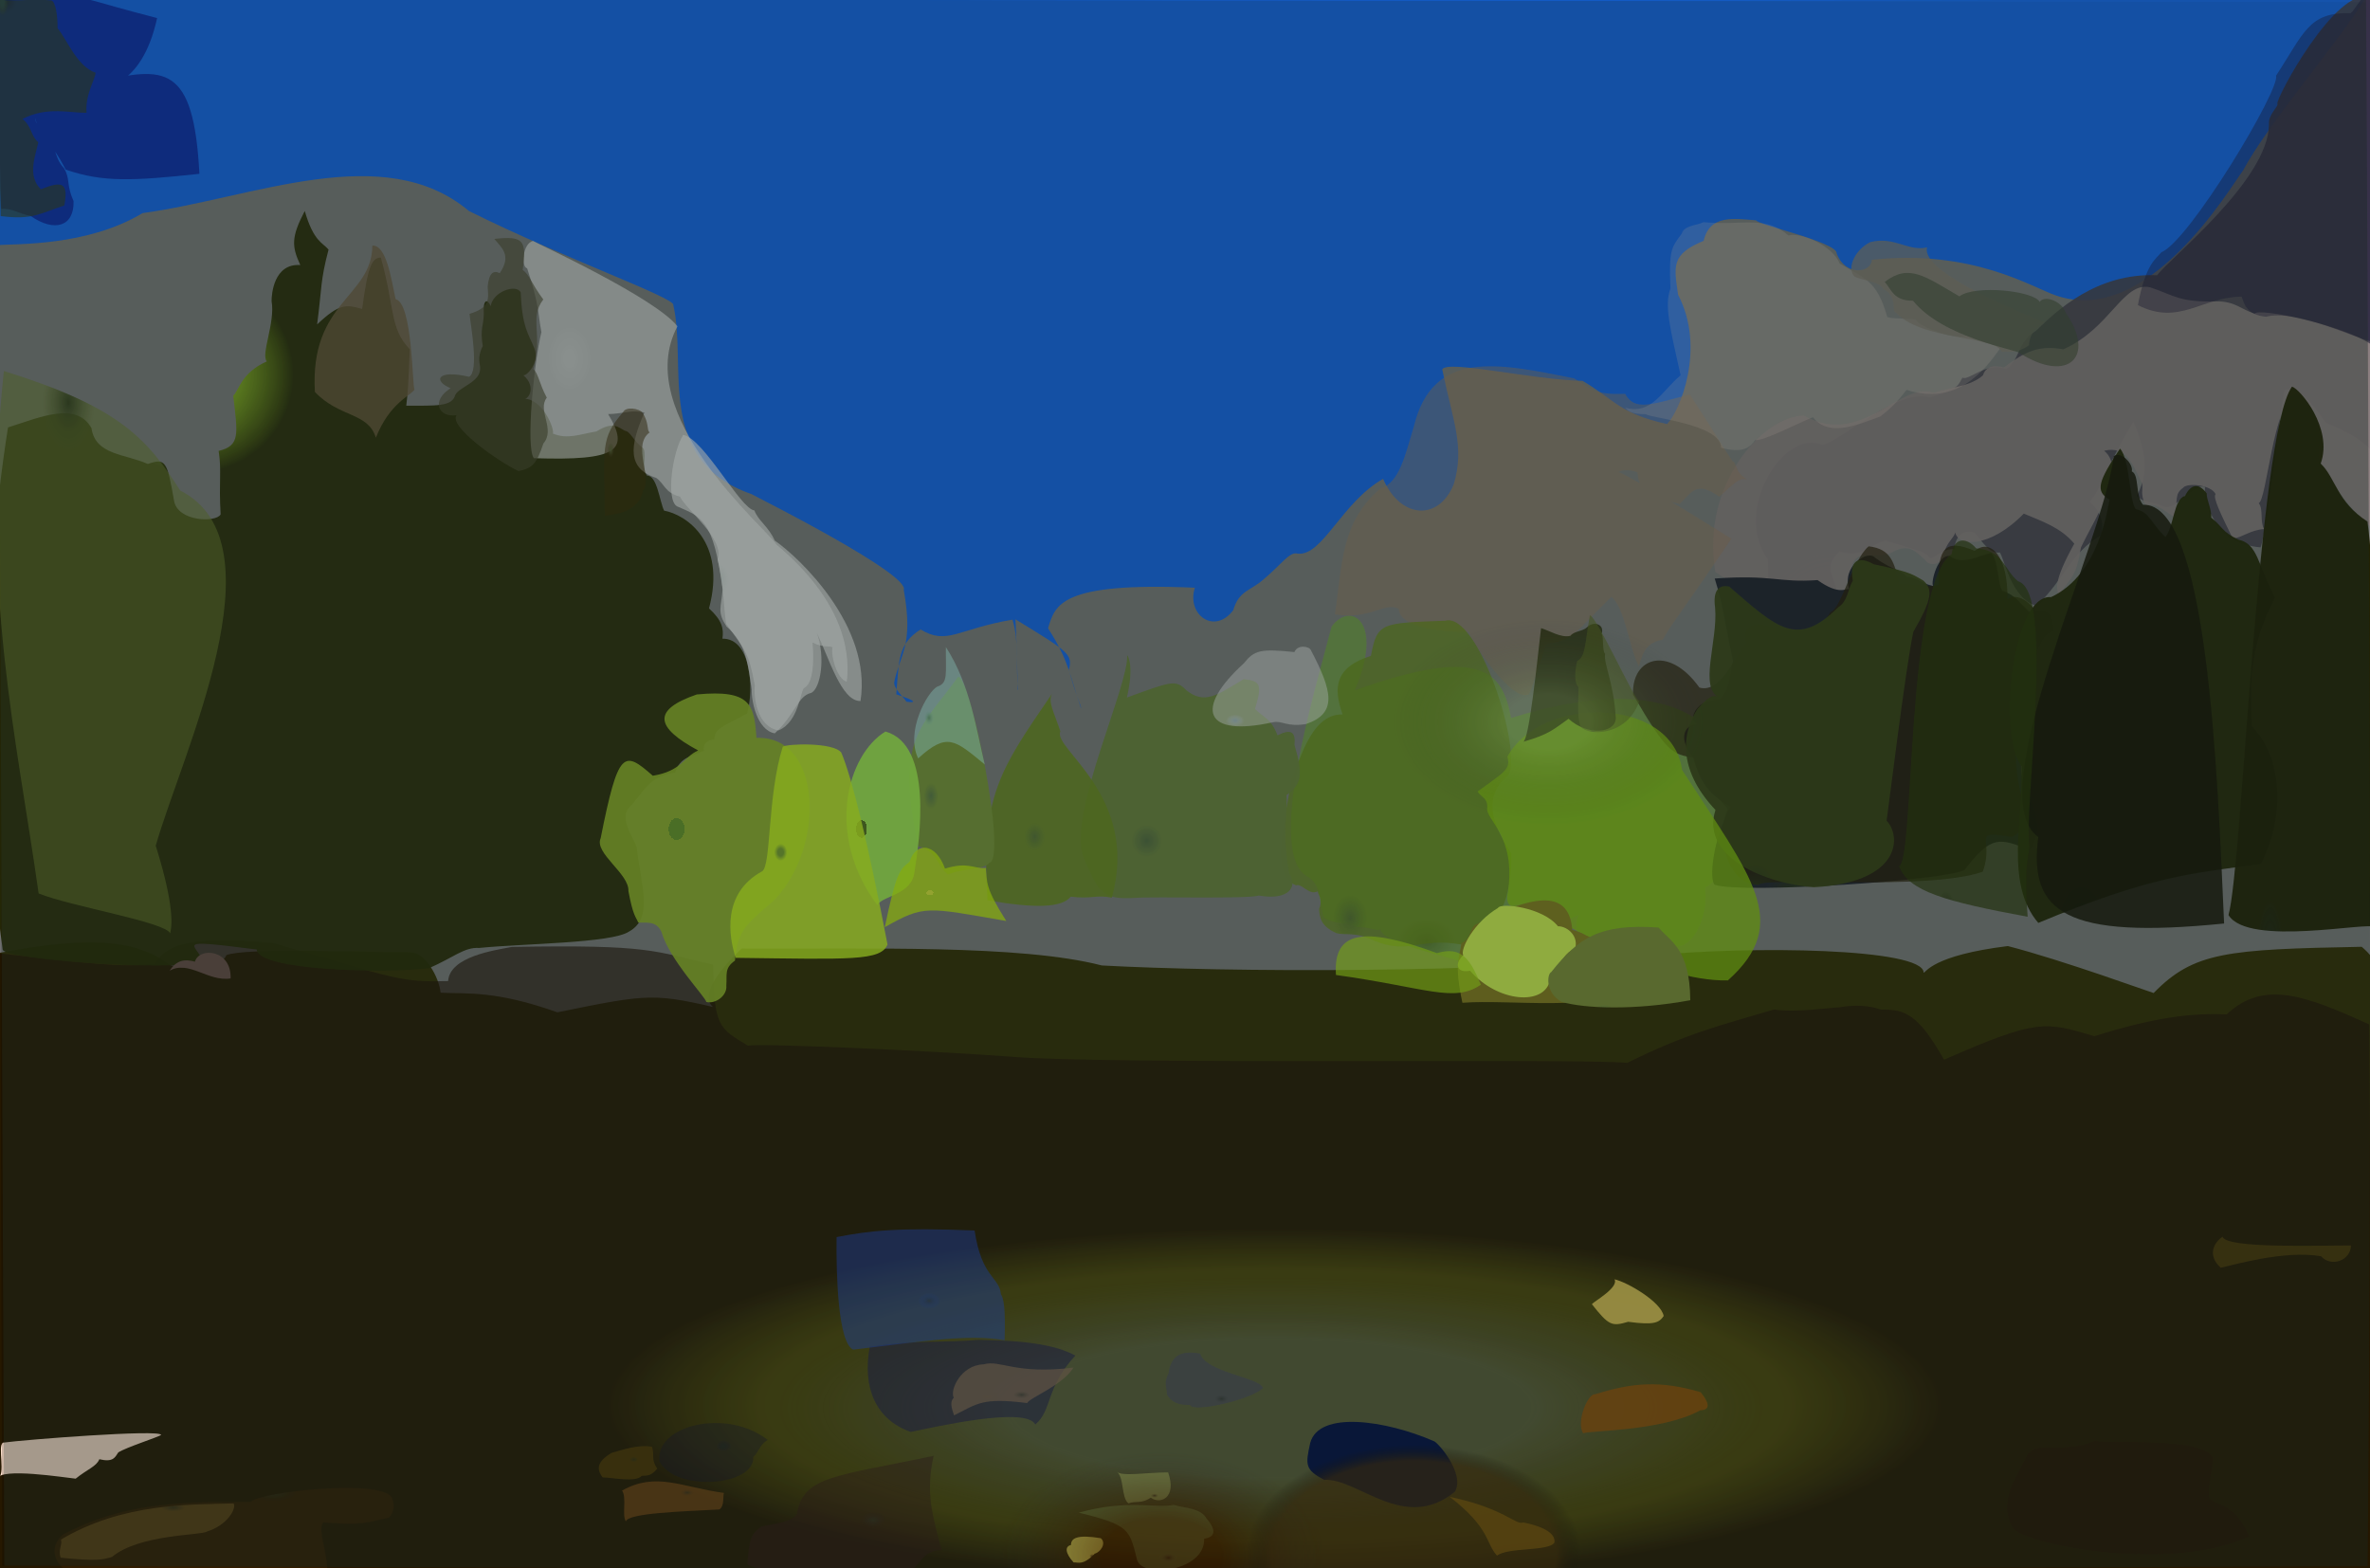<?xml version="1.0" ?>
<svg xmlns="http://www.w3.org/2000/svg" version="1.1" width="674" height="446">
  <rect width="100%" height="100%" fill="#808080" stroke="none"/>
  <defs>
    <radialGradient id="shape_0_fill" cx="0.534" cy="0.74" r="0.279">
      <stop offset="0.762" stop-color="rgb(164, 180, 0)" stop-opacity="0.853"/>
      <stop offset="1.0" stop-color="rgb(51, 46, 0)" stop-opacity="1.0"/>
    </radialGradient>
    <radialGradient id="shape_1_fill" cx="0.536" cy="0.744" r="0.206">
      <stop offset="0.526" stop-color="rgb(76, 76, 68)" stop-opacity="0.795"/>
      <stop offset="1.0" stop-color="rgb(30, 11, 0)" stop-opacity="0.625"/>
    </radialGradient>
    <radialGradient id="shape_2_fill" cx="0.098" cy="0.738" r="0.221">
      <stop offset="0.0" stop-color="rgb(35, 95, 183)" stop-opacity="0.958"/>
      <stop offset="0.989" stop-color="rgb(9, 104, 255)" stop-opacity="0.926"/>
    </radialGradient>
    <radialGradient id="shape_3_fill" cx="0.277" cy="0.216" r="0.129">
      <stop offset="0.396" stop-color="rgb(139, 195, 6)" stop-opacity="0.799"/>
      <stop offset="1.0" stop-color="rgb(38, 41, 0)" stop-opacity="0.947"/>
    </radialGradient>
    <radialGradient id="shape_4_fill" cx="0.154" cy="0.998" r="0.103">
      <stop offset="0.0" stop-color="rgb(81, 79, 86)" stop-opacity="1.0"/>
      <stop offset="1.0" stop-color="rgb(71, 66, 81)" stop-opacity="0.899"/>
    </radialGradient>
    <radialGradient id="shape_5_fill" cx="0.148" cy="0.24" r="0.118">
      <stop offset="0.0" stop-color="rgb(255, 255, 255)" stop-opacity="0.647"/>
      <stop offset="0.563" stop-color="rgb(255, 255, 255)" stop-opacity="0.574"/>
    </radialGradient>
    <radialGradient id="shape_6_fill" cx="0.184" cy="0.998" r="0.075">
      <stop offset="0.0" stop-color="rgb(93, 90, 94)" stop-opacity="1.0"/>
      <stop offset="1.0" stop-color="rgb(145, 131, 133)" stop-opacity="0.928"/>
    </radialGradient>
    <radialGradient id="shape_7_fill" cx="0.289" cy="0.058" r="0.087">
      <stop offset="0.0" stop-color="rgb(55, 66, 29)" stop-opacity="1.0"/>
      <stop offset="1.0" stop-color="rgb(113, 130, 46)" stop-opacity="0.542"/>
    </radialGradient>
    <radialGradient id="shape_8_fill" cx="0.338" cy="0.944" r="0.068">
      <stop offset="0.0" stop-color="rgb(91, 124, 45)" stop-opacity="1.0"/>
      <stop offset="1.0" stop-color="rgb(118, 177, 59)" stop-opacity="0.701"/>
    </radialGradient>
    <radialGradient id="shape_9_fill" cx="0.307" cy="0.998" r="0.073">
      <stop offset="0.0" stop-color="rgb(38, 48, 20)" stop-opacity="1.0"/>
      <stop offset="1.0" stop-color="rgb(32, 33, 47)" stop-opacity="1.0"/>
    </radialGradient>
    <radialGradient id="shape_10_fill" cx="0.306" cy="0.998" r="0.068">
      <stop offset="0.0" stop-color="rgb(39, 49, 21)" stop-opacity="1.0"/>
      <stop offset="1.0" stop-color="rgb(39, 25, 0)" stop-opacity="0.69"/>
    </radialGradient>
    <radialGradient id="shape_11_fill" cx="0.218" cy="0.969" r="0.068">
      <stop offset="0.0" stop-color="rgb(138, 135, 129)" stop-opacity="1.0"/>
      <stop offset="1.0" stop-color="rgb(159, 127, 96)" stop-opacity="0.474"/>
    </radialGradient>
    <radialGradient id="shape_12_fill" cx="0.291" cy="0.998" r="0.075">
      <stop offset="0.0" stop-color="rgb(22, 25, 13)" stop-opacity="1.0"/>
      <stop offset="1.0" stop-color="rgb(36, 39, 5)" stop-opacity="0.996"/>
    </radialGradient>
    <radialGradient id="shape_13_fill" cx="0.328" cy="0.892" r="0.069">
      <stop offset="0.0" stop-color="rgb(89, 117, 50)" stop-opacity="1.0"/>
      <stop offset="1.0" stop-color="rgb(106, 143, 16)" stop-opacity="0.694"/>
    </radialGradient>
    <radialGradient id="shape_14_fill" cx="0.142" cy="0.998" r="0.066">
      <stop offset="0.0" stop-color="rgb(155, 150, 153)" stop-opacity="1.0"/>
      <stop offset="1.0" stop-color="rgb(255, 227, 214)" stop-opacity="0.198"/>
    </radialGradient>
    <radialGradient id="shape_15_fill" cx="0.31" cy="0.998" r="0.067">
      <stop offset="0.0" stop-color="rgb(43, 55, 23)" stop-opacity="1.0"/>
      <stop offset="1.0" stop-color="rgb(57, 68, 18)" stop-opacity="0.937"/>
    </radialGradient>
    <radialGradient id="shape_16_fill" cx="0.273" cy="0.998" r="0.081">
      <stop offset="0.0" stop-color="rgb(31, 35, 19)" stop-opacity="1.0"/>
      <stop offset="1.0" stop-color="rgb(31, 31, 0)" stop-opacity="0.97"/>
    </radialGradient>
    <radialGradient id="shape_17_fill" cx="0.289" cy="0.998" r="0.075">
      <stop offset="0.0" stop-color="rgb(22, 23, 13)" stop-opacity="1.0"/>
      <stop offset="1.0" stop-color="rgb(19, 16, 0)" stop-opacity="0.852"/>
    </radialGradient>
    <radialGradient id="shape_18_fill" cx="0.329" cy="0.756" r="0.066">
      <stop offset="0.0" stop-color="rgb(83, 108, 65)" stop-opacity="1.0"/>
      <stop offset="1.0" stop-color="rgb(110, 135, 60)" stop-opacity="0.977"/>
    </radialGradient>
    <radialGradient id="shape_19_fill" cx="0.352" cy="0.998" r="0.066">
      <stop offset="0.0" stop-color="rgb(95, 135, 39)" stop-opacity="1.0"/>
      <stop offset="1.0" stop-color="rgb(142, 205, 6)" stop-opacity="0.757"/>
    </radialGradient>
    <radialGradient id="shape_20_fill" cx="0.083" cy="0.998" r="0.068">
      <stop offset="0.0" stop-color="rgb(49, 52, 66)" stop-opacity="1.0"/>
      <stop offset="1.0" stop-color="rgb(21, 12, 52)" stop-opacity="0.387"/>
    </radialGradient>
    <radialGradient id="shape_21_fill" cx="0.298" cy="0.998" r="0.068">
      <stop offset="0.0" stop-color="rgb(33, 40, 17)" stop-opacity="1.0"/>
      <stop offset="1.0" stop-color="rgb(40, 55, 0)" stop-opacity="0.672"/>
    </radialGradient>
    <radialGradient id="shape_22_fill" cx="0.356" cy="0.444" r="0.066">
      <stop offset="0.523" stop-color="rgb(104, 156, 32)" stop-opacity="0.918"/>
      <stop offset="0.39" stop-color="rgb(151, 187, 38)" stop-opacity="0.913"/>
    </radialGradient>
    <radialGradient id="shape_23_fill" cx="0.645" cy="0.141" r="0.066">
      <stop offset="0.0" stop-color="rgb(46, 38, 13)" stop-opacity="1.0"/>
      <stop offset="1.0" stop-color="rgb(51, 30, 0)" stop-opacity="0.876"/>
    </radialGradient>
    <radialGradient id="shape_24_fill" cx="0.249" cy="0.484" r="0.066">
      <stop offset="0.0" stop-color="rgb(201, 209, 206)" stop-opacity="1.0"/>
      <stop offset="0.977" stop-color="rgb(255, 255, 255)" stop-opacity="0.6"/>
    </radialGradient>
    <radialGradient id="shape_25_fill" cx="0.632" cy="0.998" r="0.066">
      <stop offset="0.0" stop-color="rgb(35, 28, 8)" stop-opacity="1.0"/>
      <stop offset="1.0" stop-color="rgb(38, 15, 0)" stop-opacity="0.571"/>
    </radialGradient>
    <radialGradient id="shape_26_fill" cx="0.154" cy="0.321" r="0.066">
      <stop offset="0.12" stop-color="rgb(198, 211, 155)" stop-opacity="1.0"/>
      <stop offset="0.583" stop-color="rgb(115, 114, 253)" stop-opacity="0.0"/>
    </radialGradient>
    <radialGradient id="shape_27_fill" cx="0.154" cy="0.321" r="0.066">
      <stop offset="0.0" stop-color="rgb(192, 205, 0)" stop-opacity="1.0"/>
      <stop offset="0.494" stop-color="rgb(78, 73, 48)" stop-opacity="0.614"/>
    </radialGradient>
    <radialGradient id="shape_28_fill" cx="0.037" cy="0.017" r="0.069">
      <stop offset="0.142" stop-color="rgb(4, 27, 126)" stop-opacity="0.987"/>
      <stop offset="0.762" stop-color="rgb(5, 27, 159)" stop-opacity="0.753"/>
    </radialGradient>
    <radialGradient id="shape_29_fill" cx="0.34" cy="0.666" r="0.066">
      <stop offset="0.0" stop-color="rgb(90, 117, 55)" stop-opacity="1.0"/>
      <stop offset="1.0" stop-color="rgb(111, 143, 29)" stop-opacity="0.884"/>
    </radialGradient>
    <radialGradient id="shape_30_fill" cx="0.04" cy="0.017" r="0.069">
      <stop offset="0.279" stop-color="rgb(47, 73, 70)" stop-opacity="1.0"/>
      <stop offset="0.908" stop-color="rgb(56, 64, 17)" stop-opacity="0.581"/>
    </radialGradient>
    <radialGradient id="shape_31_fill" cx="0.123" cy="0.998" r="0.066">
      <stop offset="0.0" stop-color="rgb(95, 103, 98)" stop-opacity="1.0"/>
      <stop offset="1.0" stop-color="rgb(137, 128, 116)" stop-opacity="0.742"/>
    </radialGradient>
    <radialGradient id="shape_32_fill" cx="0.404" cy="0.984" r="0.066">
      <stop offset="0.0" stop-color="rgb(126, 155, 63)" stop-opacity="1.0"/>
      <stop offset="1.0" stop-color="rgb(141, 130, 29)" stop-opacity="0.975"/>
    </radialGradient>
    <radialGradient id="shape_33_fill" cx="0.325" cy="0.605" r="0.066">
      <stop offset="0.0" stop-color="rgb(93, 124, 71)" stop-opacity="1.0"/>
      <stop offset="1.0" stop-color="rgb(126, 155, 56)" stop-opacity="0.999"/>
    </radialGradient>
    <radialGradient id="shape_34_fill" cx="0.647" cy="0.531" r="0.066">
      <stop offset="0.0" stop-color="rgb(54, 47, 24)" stop-opacity="1.0"/>
      <stop offset="1.0" stop-color="rgb(53, 18, 20)" stop-opacity="0.43"/>
    </radialGradient>
    <radialGradient id="shape_35_fill" cx="0.147" cy="0.239" r="0.069">
      <stop offset="0.053" stop-color="rgb(194, 255, 78)" stop-opacity="0.166"/>
      <stop offset="0.572" stop-color="rgb(114, 94, 64)" stop-opacity="0.768"/>
    </radialGradient>
    <radialGradient id="shape_36_fill" cx="0.288" cy="0.998" r="0.066">
      <stop offset="0.0" stop-color="rgb(80, 96, 53)" stop-opacity="1.0"/>
      <stop offset="1.0" stop-color="rgb(38, 40, 0)" stop-opacity="0.791"/>
    </radialGradient>
    <radialGradient id="shape_37_fill" cx="0.129" cy="0.998" r="0.066">
      <stop offset="0.0" stop-color="rgb(87, 97, 81)" stop-opacity="1.0"/>
      <stop offset="1.0" stop-color="rgb(67, 77, 54)" stop-opacity="0.589"/>
    </radialGradient>
    <radialGradient id="shape_38_fill" cx="0.339" cy="0.561" r="0.067">
      <stop offset="0.75" stop-color="rgb(83, 114, 20)" stop-opacity="0.906"/>
      <stop offset="0.602" stop-color="rgb(172, 255, 79)" stop-opacity="0.883"/>
    </radialGradient>
    <radialGradient id="shape_39_fill" cx="0.401" cy="0.964" r="0.066">
      <stop offset="0.0" stop-color="rgb(138, 168, 60)" stop-opacity="1.0"/>
      <stop offset="1.0" stop-color="rgb(218, 255, 82)" stop-opacity="1.0"/>
    </radialGradient>
    <radialGradient id="shape_40_fill" cx="0.613" cy="0.879" r="0.07">
      <stop offset="0.346" stop-color="rgb(158, 145, 141)" stop-opacity="0.488"/>
      <stop offset="0.507" stop-color="rgb(0, 13, 70)" stop-opacity="1.0"/>
    </radialGradient>
    <radialGradient id="shape_41_fill" cx="0.645" cy="0.087" r="0.066">
      <stop offset="0.0" stop-color="rgb(58, 48, 21)" stop-opacity="1.0"/>
      <stop offset="1.0" stop-color="rgb(90, 63, 18)" stop-opacity="0.999"/>
    </radialGradient>
    <radialGradient id="shape_42_fill" cx="0.585" cy="0.619" r="0.066">
      <stop offset="0.0" stop-color="rgb(62, 59, 56)" stop-opacity="1.0"/>
      <stop offset="1.0" stop-color="rgb(34, 29, 79)" stop-opacity="0.593"/>
    </radialGradient>
    <radialGradient id="shape_43_fill" cx="0.355" cy="0.503" r="0.069">
      <stop offset="0.249" stop-color="rgb(121, 163, 48)" stop-opacity="0.907"/>
      <stop offset="0.572" stop-color="rgb(205, 255, 27)" stop-opacity="0.836"/>
    </radialGradient>
    <radialGradient id="shape_44_fill" cx="0.593" cy="0.998" r="0.066">
      <stop offset="0.0" stop-color="rgb(89, 61, 18)" stop-opacity="1.0"/>
      <stop offset="1.0" stop-color="rgb(163, 83, 0)" stop-opacity="0.755"/>
    </radialGradient>
    <radialGradient id="shape_45_fill" cx="0.613" cy="0.04" r="0.066">
      <stop offset="0.0" stop-color="rgb(157, 136, 123)" stop-opacity="1.0"/>
      <stop offset="1.0" stop-color="rgb(255, 225, 205)" stop-opacity="1.0"/>
    </radialGradient>
    <radialGradient id="shape_46_fill" cx="0.286" cy="0.998" r="0.066">
      <stop offset="0.0" stop-color="rgb(82, 99, 55)" stop-opacity="1.0"/>
      <stop offset="1.0" stop-color="rgb(93, 109, 26)" stop-opacity="0.567"/>
    </radialGradient>
    <radialGradient id="shape_47_fill" cx="0.286" cy="0.818" r="0.066">
      <stop offset="0.0" stop-color="rgb(166, 189, 197)" stop-opacity="1.0"/>
      <stop offset="1.0" stop-color="rgb(255, 255, 255)" stop-opacity="0.455"/>
    </radialGradient>
    <radialGradient id="shape_48_fill" cx="0.408" cy="0.998" r="0.066">
      <stop offset="0.0" stop-color="rgb(107, 135, 68)" stop-opacity="1.0"/>
      <stop offset="1.0" stop-color="rgb(130, 147, 55)" stop-opacity="1.0"/>
    </radialGradient>
    <radialGradient id="shape_49_fill" cx="0.193" cy="0.399" r="0.066">
      <stop offset="0.0" stop-color="rgb(92, 100, 54)" stop-opacity="1.0"/>
      <stop offset="1.0" stop-color="rgb(62, 40, 2)" stop-opacity="0.524"/>
    </radialGradient>
    <radialGradient id="shape_50_fill" cx="0.644" cy="0.738" r="0.066">
      <stop offset="0.0" stop-color="rgb(65, 56, 25)" stop-opacity="1.0"/>
      <stop offset="1.0" stop-color="rgb(152, 194, 101)" stop-opacity="0.449"/>
    </radialGradient>
    <radialGradient id="shape_51_fill" cx="0.585" cy="0.632" r="0.066">
      <stop offset="0.0" stop-color="rgb(75, 68, 60)" stop-opacity="1.0"/>
      <stop offset="1.0" stop-color="rgb(142, 112, 89)" stop-opacity="0.697"/>
    </radialGradient>
    <radialGradient id="shape_52_fill" cx="0.3" cy="0.603" r="0.066">
      <stop offset="0.0" stop-color="rgb(107, 158, 118)" stop-opacity="1.0"/>
      <stop offset="1.0" stop-color="rgb(185, 255, 244)" stop-opacity="0.53"/>
    </radialGradient>
    <radialGradient id="shape_53_fill" cx="0.61" cy="0.451" r="0.066">
      <stop offset="0.0" stop-color="rgb(38, 39, 27)" stop-opacity="1.0"/>
      <stop offset="1.0" stop-color="rgb(18, 13, 46)" stop-opacity="0.373"/>
    </radialGradient>
    <radialGradient id="shape_54_fill" cx="0.634" cy="0.426" r="0.066">
      <stop offset="0.0" stop-color="rgb(67, 49, 20)" stop-opacity="1.0"/>
      <stop offset="1.0" stop-color="rgb(135, 77, 19)" stop-opacity="0.675"/>
    </radialGradient>
    <radialGradient id="shape_55_fill" cx="0.371" cy="0.599" r="0.066">
      <stop offset="0.436" stop-color="rgb(239, 255, 47)" stop-opacity="0.874"/>
      <stop offset="0.161" stop-color="rgb(203, 255, 0)" stop-opacity="0.739"/>
    </radialGradient>
    <radialGradient id="shape_56_fill" cx="0.549" cy="0.601" r="0.066">
      <stop offset="0.0" stop-color="rgb(50, 62, 80)" stop-opacity="1.0"/>
      <stop offset="1.0" stop-color="rgb(28, 75, 226)" stop-opacity="0.456"/>
    </radialGradient>
    <radialGradient id="shape_57_fill" cx="0.409" cy="0.904" r="0.066">
      <stop offset="0.0" stop-color="rgb(111, 144, 47)" stop-opacity="1.0"/>
      <stop offset="1.0" stop-color="rgb(173, 233, 16)" stop-opacity="0.665"/>
    </radialGradient>
    <radialGradient id="shape_58_fill" cx="0.528" cy="0.998" r="0.066">
      <stop offset="0.0" stop-color="rgb(50, 43, 14)" stop-opacity="1.0"/>
      <stop offset="1.0" stop-color="rgb(74, 54, 5)" stop-opacity="1.0"/>
    </radialGradient>
    <radialGradient id="shape_59_fill" cx="0.585" cy="0.769" r="0.066">
      <stop offset="0.0" stop-color="rgb(61, 63, 58)" stop-opacity="1.0"/>
      <stop offset="1.0" stop-color="rgb(78, 76, 95)" stop-opacity="0.709"/>
    </radialGradient>
    <radialGradient id="shape_60_fill" cx="0.549" cy="0.998" r="0.066">
      <stop offset="0.0" stop-color="rgb(140, 131, 64)" stop-opacity="1.0"/>
      <stop offset="1.0" stop-color="rgb(237, 209, 89)" stop-opacity="0.921"/>
    </radialGradient>
    <radialGradient id="shape_61_fill" cx="0.647" cy="0.969" r="0.066">
      <stop offset="0.462" stop-color="rgb(255, 226, 60)" stop-opacity="1.0"/>
      <stop offset="0.291" stop-color="rgb(239, 176, 16)" stop-opacity="0.86"/>
    </radialGradient>
    <radialGradient id="shape_62_fill" cx="0.616" cy="0.399" r="0.066">
      <stop offset="0.0" stop-color="rgb(55, 47, 13)" stop-opacity="1.0"/>
      <stop offset="1.0" stop-color="rgb(76, 53, 0)" stop-opacity="1.0"/>
    </radialGradient>
    <radialGradient id="shape_63_fill" cx="0.626" cy="0.729" r="0.066">
      <stop offset="0.0" stop-color="rgb(79, 66, 32)" stop-opacity="1.0"/>
      <stop offset="1.0" stop-color="rgb(196, 207, 107)" stop-opacity="0.626"/>
    </radialGradient>
    <radialGradient id="shape_64_fill" cx="0.408" cy="0.126" r="0.066">
      <stop offset="0.0" stop-color="rgb(76, 66, 59)" stop-opacity="1.0"/>
      <stop offset="1.0" stop-color="rgb(106, 78, 72)" stop-opacity="1.0"/>
    </radialGradient>
    <radialGradient id="shape_65_fill" cx="0.653" cy="0.688" r="0.066">
      <stop offset="0.0" stop-color="rgb(121, 97, 39)" stop-opacity="1.0"/>
      <stop offset="1.0" stop-color="rgb(255, 244, 95)" stop-opacity="1.0"/>
    </radialGradient>
    <radialGradient id="shape_66_fill" cx="0.652" cy="0.46" r="0.07">
      <stop offset="0.248" stop-color="rgb(162, 197, 112)" stop-opacity="0.311"/>
      <stop offset="0.945" stop-color="rgb(0, 0, 0)" stop-opacity="0.056"/>
    </radialGradient>
    <radialGradient id="shape_67_fill" cx="0.596" cy="0.995" r="0.07">
      <stop offset="0.85" stop-color="rgb(53, 30, 0)" stop-opacity="0.722"/>
      <stop offset="1.0" stop-color="rgb(0, 0, 0)" stop-opacity="0.156"/>
    </radialGradient>
    <radialGradient id="shape_68_fill" cx="0.49" cy="0.997" r="0.068">
      <stop offset="0.364" stop-color="rgb(49, 22, 3)" stop-opacity="0.587"/>
      <stop offset="1.0" stop-color="rgb(38, 63, 56)" stop-opacity="0.232"/>
    </radialGradient>
  </defs>
  <g>
    <path d="M -0.473 271.047 C 25.828 266.016 37.112 267.731 45.512 272.541 C 48.113 274.226 49.362 276.296 57.08 274.5 C 59.623 273.815 63.324 274.278 64.393 271.623 C 69.715 269.538 100.124 270.701 116.802 270.862 C 120.874 270.841 124.847 277.819 125.305 282.305 C 132.71 282.701 140.85 281.59 158.503 287.889 C 185.269 282.437 185.818 282.393 206.682 287.261 C 200.105 287.638 198.218 281.695 210.913 269.752 C 246.553 269.959 290.005 268.536 313.334 274.561 C 348.106 276.467 424.95 276.929 469.334 271.76 C 497.971 268.887 547.139 269.639 547.06 276.621 C 547.702 276.635 549.383 271.715 571.008 269.045 C 586.789 273.113 612.386 282.476 612.468 282.402 C 623.89 270.695 633.312 269.984 671.636 269.253 C 675.912 272.761 679.224 278.932 678.455 284.921 C 676.608 339.513 674.724 391.502 675.118 446.467 C 451.915 446.67 228.989 446.812 -0.472 446.424 C -0.452 389.145 -0.123 332.359 -0.473 271.047" stroke-width="0.0" fill="url(#shape_0_fill)"/>
    <path d="M -0.008 271.129 C 35.933 275.396 36.558 274.588 44.266 274.177 C 47.37 267.092 59.574 266.546 77.823 268.242 C 113.541 278.68 114.037 279.311 127.443 279.005 C 127.897 272.009 140.707 270.229 145.581 269.295 C 185.187 268.568 185.884 270.504 202.805 274.34 C 203.115 291.998 204.296 292.285 212.746 297.395 C 215.194 296.565 266.91 298.916 288.081 300.55 C 317.935 302.831 448.54 300.92 462.803 302.258 C 479.561 293.88 489.657 291.493 504.502 287.092 C 511.097 288.027 520.73 286.493 522.899 286.485 C 527.476 285.704 531.811 285.926 534.882 287.116 C 541.822 287.023 545.419 288.297 552.87 301.361 C 579.324 289.775 581.508 290.447 595.607 294.682 C 613.276 289.102 623.843 288.057 633.236 288.485 C 643.81 278.494 655.795 283.184 673.803 291.341 C 674.073 340.426 674.469 392.174 674.156 446.281 C 451.477 446.391 229.197 446.254 -0.308 446.248 C -0.214 389.404 -0.294 333.028 -0.008 271.129" stroke-width="0.0" fill="url(#shape_1_fill)"/>
    <path d="M -0.02 -0.26 C 219.693 0.104 439.479 -0.452 672.429 -0.176 C 665.874 10.918 644.774 35.432 637.92 48.455 C 634.321 53.147 610.938 93.234 584.618 84 C 577.7 81.644 560.931 70.802 532.326 73.875 C 532.232 77.519 524.918 78.798 522.331 72.09 C 522.635 68.86 499.435 63.829 499.44 62.658 C 492.92 62.14 486.236 61.017 484.493 68.484 C 475.218 72.349 476.041 75.576 477.229 83.833 C 485.223 99.068 477.672 117.033 474.094 120.595 C 460.505 117.584 459.151 113.666 450.08 108.307 C 435.173 107.93 411.709 102.282 410.147 105.04 C 413.293 120.141 416.589 127.054 413.444 137.652 C 409.229 148.206 398.318 147.67 393.332 136.176 C 381.552 142.892 376.125 158.191 369.071 157.452 C 366.775 156.725 364.475 160.465 359.321 164.78 C 355.64 168.051 352.338 167.922 350.733 173.511 C 345.331 180.69 337.356 174.733 339.809 167.134 C 301.411 165.477 300.07 172.03 298.056 178.673 C 304.007 187.984 304.078 191.557 307.469 201.514 C 307.504 200.648 306.072 198.175 303.985 190.53 C 305.084 185.949 303.895 185.392 288.779 176.12 C 289.669 194.572 289.175 195.972 289.499 196.289 C 288.87 189.967 289.872 182.286 287.927 176.225 C 272.392 178.851 269.372 183.592 261.806 179.01 C 255.268 183.137 255.679 187.895 254.893 197.456 C 260.697 199.338 260.615 199.962 257.772 199.557 C 257.177 198.422 253.773 195.576 254.366 193.745 C 255.938 185.983 259.888 183.681 257.018 167.766 C 258.831 163.311 216.385 141.939 213.681 140.496 C 186.112 130.909 195.491 103.847 191.476 86.754 C 192.158 84.735 160.753 73.64 133.355 60.001 C 109.102 39.621 72.038 56.31 40.526 60.613 C 24.94 70.024 4.758 69.321 -1.102 69.712 C 0.342 43.958 -0.331 22.562 -0.02 -0.26" stroke-width="0.0" fill="url(#shape_2_fill)"/>
    <path d="M 86.669 59.993 C 89.2 68.765 91.812 69.014 93.435 70.976 C 91.055 80.029 91.58 81.592 90.186 92.26 C 96.482 86.294 98.45 86.563 102.989 87.87 C 104.679 75.218 105.867 73.384 108.291 73.234 C 112.339 87.555 110.763 93.371 116.533 99.314 C 116.443 100.054 116.333 109.164 115.535 115.367 C 123.725 115.345 128.573 115.738 129.451 112.359 C 130.626 109.956 136.689 108.701 136.547 104.705 C 136.634 103.678 135.553 101.815 137.291 98.412 C 136.484 93.268 137.511 92.895 137.581 89.31 C 137.319 85.02 138.618 84.894 139.549 87.068 C 140.16 82.912 146.725 80.709 148.069 83.097 C 148.532 93.243 150.145 94.549 151.982 99.109 C 153.509 102.95 149.917 106.911 148.833 106.723 C 152.598 109.819 150.465 114.111 148.462 113.41 C 154.411 112.837 157.903 122.593 157.205 123.285 C 161.327 125.045 165.007 123.473 169.631 122.688 C 174.391 119.73 175.784 121.514 177.715 122.501 C 179.331 122.686 179.989 125.297 183.068 127.645 C 183.84 130.198 182.433 133.111 184.021 135.259 C 186.879 135.232 187.577 142.532 188.853 145.212 C 195.063 146.349 206.699 153.995 201.637 173.02 C 205.348 176.425 205.859 178.73 205.454 181.632 C 213.639 181.505 214.471 196.066 212.46 202.94 C 205.249 206.72 203.296 207.225 203.138 210.254 C 200.755 210.522 199.948 211.7 200.158 213.509 C 196.323 215.253 193.426 215.336 191.982 219.699 C 184.28 220.901 183.594 224.743 178.528 230.131 C 176.413 233.539 180.551 239.11 181.052 240.786 C 182.284 251.914 185.989 261.009 178.834 264.956 C 173.849 268.244 148.683 268.327 136.279 269.582 C 132.006 269.314 129.04 272.274 121.961 275.361 C 109.136 276.912 73.284 276.042 73.036 270.032 C 47.697 266.771 56.553 268.57 57.594 273.579 C 48.19 276.383 1.022 272.849 0.775 270.05 C -5.642 224.109 -4.98 167.009 2.285 121.551 C 11.414 118.671 21.685 114.048 26.019 121.775 C 27.118 129.478 35.666 129.056 42.034 131.949 C 47.111 130.173 47.528 131.207 49.466 142.221 C 50.309 148.406 61.489 148.681 62.744 146.287 C 62.195 136.832 63.074 133.967 62.18 128.233 C 68.39 126.707 67.58 123.52 66.332 112.519 C 67.961 111.141 68.398 106.14 75.87 102.774 C 74.094 100.844 78.328 91.739 77.238 85.644 C 77.202 83.785 77.845 74.849 85.401 75.374 C 82.986 70.085 82.736 67.538 86.669 59.993" stroke-width="0.0" fill="url(#shape_3_fill)"/>
    <path d="M 674.037 -0.759 C 676.116 47.827 675.017 95.908 680.084 139.344 C 677.121 126.682 668.975 123.563 661.61 120.286 C 660.866 120.064 655.084 109.388 649.793 110.919 C 648.783 112.532 645.162 149.39 642.878 155.665 C 629.854 154.582 626.804 142.962 627.062 138.45 C 623.029 137.425 618.953 145.343 615.429 144.077 C 611.681 142.316 610.157 143.341 607.772 141.091 C 608.904 137.867 612.475 132.964 606.695 119.951 C 598.288 133.925 597.519 139.318 594.248 142.697 C 599.23 146.782 597.62 151.735 597.497 152.179 C 588.668 157.558 587.441 164.267 579.209 172.296 C 571.873 170.303 569.918 158.487 568.707 157.107 C 565.794 157.658 563.466 153.634 561.703 151.644 C 560.101 150.651 556.215 150.971 555.803 156.115 C 551.916 156.152 550.36 158.849 548.832 158.699 C 547.567 156.696 544.341 156.335 536.168 153.714 C 531.79 154.897 529.967 158.73 523.153 156.889 C 519.198 160.535 520.346 162.131 522.977 169.332 C 517.612 168.448 517.154 170.905 516.289 171.669 C 511.271 173.322 509.816 175.265 505.639 174.399 C 502.773 171.399 503.001 169.52 502.75 159.051 C 492.686 145.368 507.194 121.719 518.285 126.53 C 523.741 125.292 539.832 110.287 548.805 112.999 C 557.23 110.716 556.905 109.381 558.088 107.397 C 559.856 108.419 564.921 102.743 570.465 104.955 C 574.593 102.433 573.43 97.468 578.98 94.116 C 584.74 88.479 596.221 77.521 613.43 78.286 C 616.907 73.58 645.053 51.262 645.267 35.51 C 644.982 32.451 648.001 30.394 647.661 29.548 C 646.983 28.3 664.42 -4.158 674.037 -0.759" stroke-width="0.0" fill="url(#shape_4_fill)"/>
    <path d="M 151.576 68.509 C 152.311 69.054 186.165 84.568 192.662 92.797 C 179.312 117.827 217.702 150.064 220.861 154.917 C 238.857 170.063 241.984 184.176 240.815 193.864 C 238.119 193.199 236.176 186.51 236.77 184.062 C 235.682 183.563 234.157 184.299 231.076 182.705 C 231.147 183.956 232.127 194.017 228.631 195.668 C 227.584 196.636 227.131 205.364 221.406 207.708 C 215.079 206.59 214.316 197.871 214.658 194.88 C 212.96 185.438 211.897 184.945 206.518 177.4 C 205.817 173.116 205.879 166.368 204.076 159.09 C 206.267 153.306 194.848 144.685 193.377 141.199 C 189.077 140.243 188.85 137.348 186.612 135.92 C 178.36 133.23 179.014 126.883 183.269 117.305 C 179.39 116.467 177.398 117.655 172.95 117.766 C 179.208 128.075 175.681 131.089 151.821 130.301 C 149.46 127.252 151.877 103.001 153.97 94.455 C 152.904 88.802 153.41 86.887 149.917 76.309 C 148.145 75.917 148.595 69.293 151.576 68.509" stroke-width="0.0" fill="url(#shape_5_fill)"/>
    <path d="M 611.434 81.687 C 618.677 84.124 619.648 86.055 631.118 85.701 C 636.109 86.003 637.152 87.917 641.206 89.204 C 642.156 87.372 666.951 92.526 674.78 98.252 C 675.347 110.693 674.766 125.94 675.347 150.836 C 665.829 142.556 663.051 136.496 659.345 130.685 C 659.598 122.109 660.356 116.516 652.775 112.099 C 646.44 114.65 644.654 142.305 642.346 143.085 C 643.76 144.824 642.628 148.297 643.879 150.454 C 639.915 150.764 637.888 152.749 635.002 153.203 C 631.586 146.213 629.192 141.394 630.095 140.533 C 628.87 137.862 621.948 137.184 620.813 138.748 C 618.268 140.575 619.359 142.365 618.584 147.204 C 614.479 144.617 613.522 143.191 610.155 143.649 C 608.531 140.406 609.586 139.243 609.177 137.403 C 606.551 132.281 604.941 126.654 598.388 128.181 C 605.2 133.691 595.229 148.209 591.784 155.742 C 590.489 163.822 589.133 164.043 585.551 169.124 C 584.857 167.533 583.879 165.465 589.902 154.614 C 585.985 149.935 580.706 148.269 575.542 146.063 C 565.588 156.233 556.671 155.317 556.047 151.373 C 555.843 152.916 553.075 154.708 552.897 157.767 C 551.209 161.648 548.029 160.507 547.376 159.094 C 544.472 156.62 542.853 154.317 537.509 157.351 C 535.003 158.494 531.232 157.536 528.782 158.237 C 526.215 159.348 526.449 162.742 525.177 165.9 C 524.491 169.42 523.532 171.566 519.036 173.085 C 511.816 177.317 503.281 173.563 487.817 162.612 C 483.668 137.835 501.248 118.459 512.973 118.168 C 529.516 127.506 540.487 108.194 549.808 111.706 C 555.542 110.005 560.405 109.812 563.913 106.755 C 564.626 104.506 566.604 103.604 569.884 104.482 C 574.405 101.311 578.535 97.749 586.792 99.346 C 600.286 93.286 603.67 80.072 611.434 81.687" stroke-width="0.0" fill="url(#shape_6_fill)"/>
    <path d="M 1.099 105.507 C 33.713 115.625 41.796 124.612 51.249 139.504 C 80.795 154.401 51.687 214.533 44.291 240.509 C 50.479 260.231 48.45 264.627 48.396 265.448 C 47.164 262.239 20.088 257.77 10.981 254.09 C 4.697 209.241 -5.503 168.006 1.099 105.507" stroke-width="0.0" fill="url(#shape_7_fill)"/>
    <path d="M 385.268 196.332 C 421.455 183.405 427.332 191.062 429.731 204.193 C 474.56 190.138 496.304 204.86 491.71 231.867 C 490.997 250.49 486.231 251.496 484.861 252.397 C 485.952 258.879 482.462 268.904 476.995 269.09 C 469.043 272.93 453.221 266.711 451.628 269.713 C 447.047 266.282 448.253 261.211 449.044 260.171 C 439.255 264.778 436.516 261.417 437.441 256.804 C 427.002 256.801 425.707 259.209 421.158 262.113 C 418.542 264.251 417.626 267.682 414.927 273.293 C 414.113 272.611 392.54 268.193 392.584 264.181 C 391.823 265.11 388.976 263.345 385.924 263.685 C 382.113 261.955 380.819 263.187 376.509 261.07 C 374.907 256.331 376.108 252.489 372.301 249.55 C 359.345 243.675 374.164 195.773 378.686 178.193 C 384.066 170.822 393.762 176.716 385.268 196.332" stroke-width="0.0" fill="url(#shape_8_fill)"/>
    <path d="M 566.241 157.291 C 568.28 158.857 568.16 166.622 569.443 168.004 C 573.514 169.463 573.665 170.967 577.555 174.381 C 581.932 172.944 583.973 174.567 583.706 179.473 C 575.343 180.477 572.064 225.616 577.289 226.966 C 577.895 229.942 581.292 235.667 577.117 241.589 C 568.746 238.558 566.496 237.185 558.713 247.343 C 554.113 250.343 495.559 254.28 487.634 251.614 C 486.093 250.213 486.884 239.276 492.136 229.4 C 486.413 226.286 483.178 222.3 481.775 215.633 C 476.721 209.846 479.323 205.841 482.765 205.979 C 480.104 205.339 481.52 198.997 488.989 198.927 C 491.96 196.208 491.817 192.504 492.834 187.919 C 489.882 174.152 490.292 173.164 487.648 164.522 C 504.201 163.357 505.702 165.768 516.894 164.97 C 523.089 169.378 524.772 167.249 525.936 167.58 C 523.575 161.233 531.168 156.135 533.305 158.656 C 537.619 161.855 541.382 162.469 542.17 163.974 C 545.223 164.071 545.862 165.816 549.76 166.632 C 548.977 165.624 551.22 157.322 554.6 158.182 C 557.978 160.957 563.045 157.856 566.241 157.291" stroke-width="0.0" fill="url(#shape_9_fill)"/>
    <path d="M 561.595 156.667 C 566.173 152.907 571.124 158.359 570.895 170.43 C 572.264 169.171 576.151 169.218 579.482 174.731 C 580.627 178.119 579.329 187.461 577.656 191.555 C 571.279 196.745 571.991 229.972 578.078 230.977 C 576.07 231.159 575.606 236.836 572.048 238.029 C 560.113 235.898 567.336 238.643 563.864 247.897 C 548.423 253.416 501.287 249.223 500.183 251.655 C 491.064 251.822 487.865 236.993 491.428 230.004 C 486.623 224.928 481.984 219.274 481.625 215.496 C 475.571 214.405 474.249 214.37 464.431 197.538 C 463.94 187.131 474.409 183.146 483.293 195.532 C 489.918 197.458 494.46 184.263 496.629 182.955 C 495.305 178.859 497.586 177.68 500.172 177.435 C 507.934 179.079 516.555 181.671 520.539 174.051 C 523.591 173.344 526.781 159.229 531.426 155.369 C 537.927 156.146 538.593 159.952 540.227 166.056 C 545.759 165.936 549.055 167.383 551.333 166.251 C 551.084 155.977 553.094 153.059 561.595 156.667" stroke-width="0.0" fill="url(#shape_10_fill)"/>
    <path d="M 447.685 107.607 C 452.804 110.873 453.988 112.311 462.172 112.005 C 464.908 116.913 469.288 115.148 480.558 112.164 C 488.601 124.494 488.758 125.257 492.702 131.164 C 493.973 131.454 493.33 134.61 497.012 136.349 C 494.311 135.585 492.709 138.119 488.954 141.254 C 482.994 137.116 481.668 139.038 477.689 143.349 C 467.544 140.775 466.174 139.256 465.683 134.409 C 464.566 133.531 460.69 133.535 460.323 134.282 C 461.054 134.07 478.255 144.327 492.386 153.194 C 476.427 176.773 475.446 177.234 472.856 181.962 C 467.19 182.736 466.8 187.646 466.071 189.489 C 463.313 184.305 462.205 173.105 458.298 169.73 C 448.276 179.317 447.483 182.424 439.898 183.085 C 439.436 183.858 435.78 195.633 434.828 197.431 C 429.75 200.196 417.53 180.575 417.7 179.747 C 416.939 179.687 398.101 179.937 397.782 173.133 C 393.777 171.023 389.795 176.371 379.632 174.725 C 381.768 160.561 381.205 148.662 392.505 138.993 C 397.936 137.271 399.513 129.799 402.085 121.275 C 407.462 99.121 426.157 103.284 447.685 107.607" stroke-width="0.0" fill="url(#shape_11_fill)"/>
    <path d="M 602.903 127.589 C 605.785 130.542 605.576 143.549 607.508 144.857 C 611.194 145.511 611.829 148.964 615.828 152.738 C 618.175 149.876 618.207 141.805 621.39 141.048 C 623.151 137.453 625.425 137.41 627.56 140.319 C 627.516 142.151 628.986 144.755 628.857 147.217 C 632.108 149.765 631.752 151.171 636.579 153.461 C 642.188 154.71 641.925 160.447 647.005 169.88 C 639.192 185.046 640.055 194.905 640.425 206.621 C 648.952 214.899 650.147 232.169 642.925 245.712 C 623.071 248.359 611.66 249.13 579.663 262.461 C 569.953 251.16 575.511 232.301 574.873 217.838 C 568.109 209.467 572.07 168.918 583.313 169.802 C 597.204 163.339 599.538 143.706 599.94 142.064 C 595.727 139.718 596.754 136.858 602.903 127.589" stroke-width="0.0" fill="url(#shape_12_fill)"/>
    <path d="M 410.992 176.528 C 420.336 173.883 433.034 213.17 428.977 220.451 C 419.808 227.774 426.929 237.992 429.824 242.727 C 430.018 262.742 420.852 266.256 415.378 268.578 C 403.625 266.539 400.697 271.607 390.768 267.5 C 385.484 264.882 382.492 266.065 380.056 265.376 C 375.49 263.372 375.259 260.669 375.135 258.456 C 376.38 255.41 374.725 254.534 374.762 253.479 C 372.319 254.802 370.162 251.073 368.585 251.788 C 360.037 248.519 366.612 229.554 367.238 221.246 C 369.181 218.83 372.224 202.782 381.823 203.191 C 379.229 195.846 379.336 189.822 389.881 186.519 C 391.612 176.988 392.875 177.195 410.992 176.528" stroke-width="0.0" fill="url(#shape_13_fill)"/>
    <path d="M 508.592 66.953 C 512.656 65.987 521.32 70.1 523.181 74.947 C 530.744 79.4 533.851 80.01 536.729 90.183 C 539.278 90.898 544.542 90.296 545.024 91.17 C 545.536 92.747 556.138 96.9 559.369 95.453 C 563.507 97.574 567.332 97.543 568.745 99.18 C 564.463 105.262 556.452 115.527 542.192 110.873 C 541.392 111.839 539.331 114.932 534.778 118.414 C 528.024 120.925 520.014 124.375 515.581 118.66 C 511.298 120.345 501.477 125.511 499.114 125.158 C 497.122 128.437 493.672 128.435 489.447 127.357 C 489.641 120.606 468.819 118.804 468.111 117.8 C 463.54 117.786 462.936 116.711 462.165 115.943 C 469.677 118.017 472.472 111.343 477.942 106.723 C 474.924 93.11 473.273 86.976 475.057 82.039 C 474.59 70.934 475.343 70.386 478.284 66.432 C 478.867 64.093 482.636 64.116 484.452 63.19 C 495.881 64.193 502.027 61.176 508.592 66.953" stroke-width="0.0" fill="url(#shape_14_fill)"/>
    <path d="M 532.883 160.472 C 543.885 162.697 544.173 163.575 547.001 165.118 C 549.676 167.635 549.579 170.255 544.133 179.687 C 541.935 189.816 536.902 231.248 536.526 233.4 C 540.649 237.529 541.052 250.967 515.827 252.325 C 502.52 251.386 483.474 243.913 487.86 230.345 C 476.717 218.521 478.469 208.043 482.831 201.476 C 486.905 196.959 487.882 197.803 489.058 198.468 C 482.928 195.737 488.61 182.38 487.754 172.814 C 487.038 167.643 489.033 166.197 491.785 166.819 C 505.614 178.828 511.145 184.179 522.734 172.73 C 525.553 170.96 525.542 167.312 526.914 165.132 C 525.834 159.078 528.753 158.108 532.883 160.472" stroke-width="0.0" fill="url(#shape_15_fill)"/>
    <path d="M 651.803 109.955 C 653.977 110.467 663.591 121.754 659.982 131.836 C 664.205 135.865 664.602 142.751 673.276 148.32 C 677.157 178.685 673.593 211.322 675.209 263.691 C 674.143 261.941 639.338 269.388 633.76 260.223 C 637.754 245.863 642.031 123.849 651.803 109.955" stroke-width="0.0" fill="url(#shape_16_fill)"/>
    <path d="M 601.151 129.715 C 603.279 128.258 606.77 131.989 606.253 134.055 C 608.463 135.035 607.157 140.878 609.457 143.546 C 627.795 142.885 630.584 219.174 632.509 262.635 C 587.439 267.167 576.859 259.535 579.668 238.022 C 562.862 226.379 597.971 154.774 601.151 129.715" stroke-width="0.0" fill="url(#shape_17_fill)"/>
    <path d="M 320.542 186.312 C 320.832 186.523 322.547 189.478 320.47 198.379 C 332.839 193.867 334.378 193.129 337.36 196.291 C 342.519 200.384 346.087 197.771 353.667 193.145 C 358.462 193.692 359.023 194.543 356.905 201.638 C 359.367 204.118 361.491 204.289 363.306 209.121 C 367.276 207.129 368.499 208.223 368.132 211.832 C 370.538 219.961 370.365 223.053 365.862 226.128 C 366.338 231.563 364.465 236.022 366.647 248.427 C 369.18 252.133 366.542 256.171 358.029 254.684 C 354.479 255.7 328.582 254.925 322.705 255.349 C 313.374 255.962 312.145 253.602 307.819 242.925 C 304.333 229.919 321.09 194.707 320.542 186.312" stroke-width="0.0" fill="url(#shape_18_fill)"/>
    <path d="M 478.366 218.989 C 498.254 249.651 509.684 262.397 491.391 278.813 C 470.716 279.219 443.996 261.473 442.13 261.752 C 438.677 260.604 437.143 258.248 432.553 258.115 C 429.389 258.633 428.099 256.822 428.803 253.842 C 431.298 237.463 422.294 233.127 422.953 229.701 C 423.137 226.914 421.121 226.689 420.194 225.092 C 427.758 219.569 429.691 218.83 428.689 215.176 C 438.346 197.606 475.575 198.034 478.366 218.989" stroke-width="0.0" fill="url(#shape_19_fill)"/>
    <path d="M 673.906 -2.999 C 675.065 32.852 674.583 64.764 674.391 97.15 C 669.603 96.09 652.866 87.836 644.453 90.074 C 638.608 89.547 638.138 85.981 637.493 84.362 C 626.216 84.414 619.718 92.772 607.996 86.765 C 610.241 74.765 613.183 73.709 614.659 71.739 C 622.536 68.686 648.66 25.157 647.281 21.526 C 655.258 9.381 656.511 3.387 668.491 3.755 C 669.812 2.681 670.129 1.093 673.906 -2.999" stroke-width="0.0" fill="url(#shape_20_fill)"/>
    <path d="M 562.01 155.95 C 569.832 156.527 569.866 162.047 573.896 165.293 C 584.705 168.315 575.254 231.221 577.213 240.727 C 576.653 244.85 575.659 246.941 576.641 260.722 C 553.315 256.389 542.651 253.489 540.081 246.32 C 544.464 244.719 542.024 166.075 555.052 157.554 C 555.476 153.284 558.895 152.347 562.01 155.95" stroke-width="0.0" fill="url(#shape_21_fill)"/>
    <path d="M 215.121 209.849 C 233.58 209.131 234.993 240.321 220.343 255.843 C 211.784 263.283 209.904 264.456 209.009 273.187 C 205.921 275.369 206.806 277.126 206.557 280.296 C 206.855 283.029 203.65 285.579 200.876 284.959 C 200.539 283.39 190.387 272.979 188.089 264.939 C 186.546 261.695 183.652 262.532 181.505 262.345 C 180.788 260.623 180.043 260.524 178.711 253.393 C 178.995 248.474 168.898 242.614 170.819 238.375 C 175.848 213.181 177.365 213.328 185.651 220.611 C 193.88 219.262 194.24 215.376 198.545 213.417 C 186.4 206.879 185.322 201.915 198.145 197.498 C 213.616 196.014 214.487 200.476 215.121 209.849" stroke-width="0.0" fill="url(#shape_22_fill)"/>
    <path d="M 111.582 426.348 C 112.728 429.279 111.006 431.191 110.664 431.562 C 104.411 432.962 103.508 433.846 91.891 432.969 C 89.763 435.966 95.68 446.422 91.622 452.14 C 78.664 444.997 46.938 447.927 25.048 449.638 C 14.017 446.25 13.883 439.772 17.941 436.361 C 34.454 427.666 50.353 426.91 71.183 427.136 C 73.939 424.21 110.307 420.243 111.582 426.348" stroke-width="0.0" fill="url(#shape_23_fill)"/>
    <path d="M 194.301 123.683 C 200.137 124.691 210.564 144.751 214.539 145.162 C 215.633 148.124 218.552 149.706 220.314 153.714 C 227.177 158.449 248.068 178.062 244.714 199.358 C 239.258 199.521 235.673 186.832 232.254 179.88 C 234.894 187.021 233.302 195.951 230.67 197.053 C 226.817 197.938 226.058 203.306 220.339 208.554 C 215.22 207.649 213.624 199.066 213.793 196.04 C 212.671 189.637 212.548 183.192 206.598 178.145 C 203.951 174.029 205.028 173.025 205.51 167.639 C 202.88 147.552 199.445 147.009 192.585 144.014 C 189.273 142.317 191.247 128.422 194.301 123.683" stroke-width="0.0" fill="url(#shape_24_fill)"/>
    <path d="M 595.771 409.723 C 598.476 410.831 626.98 408.358 629.325 414.721 C 628.876 421.164 627.058 425.319 628.876 426.651 C 630.536 427.85 635.959 428.05 639.626 436.91 C 617.771 447.163 577.775 439.624 572.695 434.866 C 567.703 427.08 573.923 419.6 576.522 413.819 C 579.535 409.409 587.229 413.769 595.771 409.723" stroke-width="0.0" fill="url(#shape_25_fill)"/>
    <path d="M 142.911 66.721 C 144.076 68.94 149.169 68.295 149.63 69.138 C 148.903 70.899 150.465 71.824 149.759 73.871 C 151.076 74.45 150.131 78.433 150.48 80.505 C 152.143 89.474 152.857 97.665 153.938 104.103 C 153.514 107.621 155.116 108.519 155.16 111.45 C 158.141 123.428 155.356 133.515 150.408 133.58 C 143.061 126.826 137.3 120.091 125.997 117.078 C 122.532 114.227 124.563 109.653 126.735 106.875 C 128.818 106.845 128.874 105.28 132.653 104.705 C 138.487 96.77 134.971 92.853 133.159 89.688 C 134.168 88.765 139.321 87.334 140.12 85.349 C 138.098 84.748 138.69 77.645 139.493 77.478 C 143.574 76.597 142.665 70.335 142.911 66.721" stroke-width="0.0" fill="url(#shape_26_fill)"/>
    <path d="M 140.58 67.941 C 148.886 67.05 149.859 68.272 148.644 76.762 C 150.622 78.138 151.114 80.64 154.508 85.161 C 150.364 90.67 154.527 94.568 151.671 105.003 C 152.971 105.816 153.437 109.298 155.506 113.1 C 152.7 116.674 158.047 122.051 154.526 126.13 C 152.584 132.032 151.334 133.171 147.465 133.973 C 141.855 131.385 127.565 121.325 129.824 118.104 C 124.477 118.765 122.62 113.871 128.145 110.412 C 123.107 108.316 124.257 105.009 133.394 107.153 C 136.311 105.708 133.846 92.534 133.534 89.261 C 139.546 87.423 138.888 84.925 138.684 81.519 C 139.078 77.514 140.366 76.815 142.118 77.693 C 145.61 72.563 142.622 70.45 140.58 67.941" stroke-width="0.0" fill="url(#shape_27_fill)"/>
    <path d="M -0.328 -0.272 C 4.705 0.382 9.656 -0.527 19.558 -0.893 C 24.927 -0.793 25.078 0.064 44.681 5.146 C 40.188 25.662 28.171 25.674 27.223 23.485 C 47.018 18.562 55.072 18.35 56.712 49.433 C 37.825 51.444 29.302 51.904 18.679 48.228 C 14.197 39.575 11.284 38.426 9.983 33.623 C 9.999 35.867 14.475 39.3 14.758 41.024 C 15.929 42.217 15.58 45.009 18.212 47.852 C 20.076 51.07 18.761 52.307 20.917 57.199 C 21.153 64.363 15.513 66.198 8.645 61.371 C 5.496 60.885 3.535 59.141 0.324 59.434 C -0.318 39.78 -0.325 19.628 -0.328 -0.272" stroke-width="0.0" fill="url(#shape_28_fill)"/>
    <path d="M 299.238 197.201 C 297.888 199.536 299.756 202.477 301.564 207.998 C 299.204 212.846 324.253 226.341 316.183 255.302 C 311.773 254.364 310.512 255.754 304.512 254.997 C 302.006 258.176 294.401 258.394 280.859 256.028 C 278.793 226.175 284.613 218.625 299.238 197.201" stroke-width="0.0" fill="url(#shape_29_fill)"/>
    <path d="M 0.002 -0.078 C 4.51 0.444 9.662 -0.414 14.616 0.12 C 15.814 0.488 16.418 4.504 16.373 8.041 C 18.871 10.879 21.868 18.936 27.179 20.671 C 27.14 22.502 24.208 26.733 24.607 32.058 C 20.145 32.216 13.462 30.152 6.405 33.822 C 9.049 35.926 8.777 38.753 10.892 40.456 C 10.091 44.3 7.688 49.996 11.619 53.822 C 17.712 51.367 19.511 51.886 18.291 58.434 C 11.328 60.673 9.411 62.624 0.197 61.454 C -0.421 39.968 -0.355 19.755 0.002 -0.078" stroke-width="0.0" fill="url(#shape_30_fill)"/>
    <path d="M 548.046 70.355 C 545.998 77.638 576.594 89.621 581.425 91.696 C 580.866 92.706 577.298 93.303 577.022 98.22 C 573.27 100.715 572.071 99.806 569.242 100.028 C 567.464 95.362 545.959 97.067 538.64 88.362 C 538.573 85.439 537.832 83.111 535.711 82.331 C 534.607 79.766 528.013 79.634 527.145 78.367 C 525.255 75.806 527.78 70.851 531.891 68.852 C 538.809 67.115 542.575 71.593 548.046 70.355" stroke-width="0.0" fill="url(#shape_31_fill)"/>
    <path d="M 447.13 264.426 C 450.671 265.27 451.296 266.727 455.868 267.724 C 460.511 267.655 465.322 270.376 469.933 273.152 C 470.432 275.633 471.828 276.89 471.677 280.766 C 451.546 287.919 430.124 284.122 415.894 285.177 C 413.45 273.907 415.104 272.338 415.608 268.209 C 418.191 267.208 417.771 264.804 419.358 263.111 C 437.66 253.324 446.296 253.701 447.13 264.426" stroke-width="0.0" fill="url(#shape_32_fill)"/>
    <path d="M 272.494 192.468 C 275.928 192.191 286.486 243.685 281.429 245.35 C 279.476 247.555 273.888 246.823 269.614 248.685 C 266.364 246.066 266.715 242.169 261.187 240.653 C 254.296 209.716 262.373 206.678 272.494 192.468" stroke-width="0.0" fill="url(#shape_33_fill)"/>
    <path d="M 265.523 414.003 C 263.164 424.558 265.135 430.539 267.768 440.898 C 262.177 440.418 261.089 446.622 257.38 447.85 C 245.807 445.812 216.983 448.4 212.546 444.83 C 213.024 436.996 213.96 436.222 215.982 434.551 C 216.268 433.477 225.04 433.59 226.652 430.494 C 228.361 419.546 238.489 419.812 265.523 414.003" stroke-width="0.0" fill="url(#shape_34_fill)"/>
    <path d="M 105.897 69.828 C 109.926 69.697 111.234 79.226 112.507 85.071 C 117.39 86.133 117.225 110.272 117.893 110.773 C 116.776 112.606 110.912 114.416 106.888 124.488 C 104.671 117.193 96.509 118.823 89.551 111.463 C 88.038 85.668 105.776 84.597 105.897 69.828" stroke-width="0.0" fill="url(#shape_35_fill)"/>
    <path d="M 451.309 178.4 C 453.34 176.399 456.431 177.656 455.463 180.272 C 456.133 180.766 455.585 185.254 456.484 185.945 C 455.933 188.588 458.99 194.195 459.514 204.328 C 459.327 208.47 451.593 209.402 446.077 204.415 C 441.816 207.391 440.775 208.753 433.226 210.949 C 434.916 209.921 437.026 189.2 438.261 178.634 C 440.54 179.281 443.884 181.479 446.581 180.827 C 447.778 179.383 450.105 179.594 451.309 178.4" stroke-width="0.0" fill="url(#shape_36_fill)"/>
    <path d="M 557.229 84.284 C 561.703 80.906 578.5 82.717 580.053 85.863 C 581.368 83.811 586.306 85.638 587.392 88.763 C 596.183 101.458 588.225 109.191 574.374 100.414 C 573.786 99.48 552.647 96.197 544.035 85.515 C 538.493 85.611 537.857 82.185 535.991 80.181 C 542.933 74.853 547.421 78.605 557.229 84.284" stroke-width="0.0" fill="url(#shape_37_fill)"/>
    <path d="M 251.812 208.034 C 265.438 211.845 261.518 238.862 260.118 247.658 C 259.508 254.596 251.032 254.582 249.488 257.415 C 234.515 237.302 240.998 214.623 251.812 208.034" stroke-width="0.0" fill="url(#shape_38_fill)"/>
    <path d="M 443.055 263.408 C 446.04 263.418 449.179 266.581 447.816 270.067 C 444.515 270.383 442.653 277.213 440.849 278.57 C 439.425 286.217 425.846 285.07 418.065 276.056 C 414.523 276.796 413.343 274.365 416.118 271.643 C 415.187 269.945 419.248 262.177 426.015 258.216 C 426.612 256.62 438.732 257.98 443.055 263.408" stroke-width="0.0" fill="url(#shape_39_fill)"/>
    <path d="M 407.715 409.818 C 408.674 409.892 416.78 419.06 413.753 424.227 C 399.342 436.006 386.226 420.317 376.602 420.856 C 371.088 417.956 371.238 416.555 372.604 410.376 C 375.05 401.063 394.145 403.921 407.715 409.818" stroke-width="0.0" fill="url(#shape_40_fill)"/>
    <path d="M 66.438 427.551 C 67.331 429.064 64.557 433.835 58.808 435.565 C 57.411 436.659 39.6 436.276 31.865 442.767 C 29.322 443.55 27.474 444.033 17.258 442.993 C 16.443 440.649 17.837 439.207 17.321 437.841 C 35.084 427.289 54.242 427.927 66.438 427.551" stroke-width="0.0" fill="url(#shape_41_fill)"/>
    <path d="M 278.399 381.031 C 284.665 381.227 297.907 381.201 305.821 385.491 C 297.204 394.884 299.319 400.988 294.423 405.109 C 291.744 399.883 266.07 405.777 258.999 407.228 C 248.816 403.612 245.28 394.408 247.327 383.051 C 260.905 380.912 267.365 381.978 278.399 381.031" stroke-width="0.0" fill="url(#shape_42_fill)"/>
    <path d="M 222.608 212.357 C 223.907 211.487 237.021 211.059 239.249 214.026 C 242.314 221.131 247.088 240.827 252.397 268.602 C 250.48 273.318 241.883 272.801 209.229 272.397 C 207.223 266.342 205.291 254.044 216.693 247.817 C 219.368 246.468 218.177 226.424 222.608 212.357" stroke-width="0.0" fill="url(#shape_43_fill)"/>
    <path d="M 483.658 395.921 C 486.799 399.808 485.806 400.982 483.496 401.094 C 472.549 407.159 451.165 406.795 450.255 407.637 C 448.108 404.416 451.612 396.176 453.626 396.511 C 464.364 393.159 472.173 392.541 483.658 395.921" stroke-width="0.0" fill="url(#shape_44_fill)"/>
    <path d="M 45.819 408.061 C 45.344 408.587 35.764 411.632 33.629 413.058 C 32.683 414.508 32.166 415.904 28.251 414.988 C 27.426 417.05 24.884 417.793 21.516 420.513 C 18.43 420.204 0.074 417.276 -0.742 420.508 C 1.831 419.592 -0.835 411.181 0.863 410.268 C 7.032 409.422 45.458 406.437 45.819 408.061" stroke-width="0.0" fill="url(#shape_45_fill)"/>
    <path d="M 452.138 175.006 C 453.962 175.024 464.657 198.802 466.18 199.466 C 462.619 209.488 451.577 209.371 449.468 206.606 C 448.321 203.255 449.028 198.316 448.851 195.299 C 447.956 194.558 447.596 192.118 448.514 188.013 C 451.012 186.65 450.674 182.954 452.138 175.006" stroke-width="0.0" fill="url(#shape_46_fill)"/>
    <path d="M 372.776 184.847 C 378.945 196.611 380.401 202.806 371.444 205.905 C 365.865 206.822 364.772 204.858 361.989 205.4 C 342.399 209.746 339.558 201.538 353.755 188.615 C 356.667 184.973 358.371 184.411 368.128 185.445 C 368.955 183.23 372.29 183.768 372.776 184.847" stroke-width="0.0" fill="url(#shape_47_fill)"/>
    <path d="M 471.69 263.782 C 474.835 267.65 480.6 269.617 480.696 284.454 C 464.773 287.379 450.711 286.832 444.1 284.921 C 439.333 282.214 440.004 276.958 441.155 276.438 C 448.938 266.641 454.908 262.607 471.69 263.782" stroke-width="0.0" fill="url(#shape_48_fill)"/>
    <path d="M 177.206 117.191 C 177.993 115.521 181.774 116.179 182.688 117.313 C 184.678 120.26 183.85 122.353 184.755 122.971 C 179.568 126.645 185.858 136.568 182.851 139.549 C 181.575 146.627 172.819 146.242 171.996 146.782 C 171.715 127.034 170.794 124.59 177.206 117.191" stroke-width="0.0" fill="url(#shape_49_fill)"/>
    <path d="M 333.728 427.966 C 337.065 428.91 341.526 428.862 343.142 431.864 C 346.365 435.588 345.16 437.224 342.431 437.59 C 342.804 446.803 324.974 448.975 323.381 443.664 C 321.228 435.093 321.413 433.706 306.776 430.178 C 320.854 426.26 328.491 429.046 333.728 427.966" stroke-width="0.0" fill="url(#shape_50_fill)"/>
    <path d="M 305.282 388.92 C 302.043 394.128 292.973 397.369 292.106 399.012 C 279.099 397.367 277.915 399.282 271.321 402.508 C 271.126 401.611 269.734 398.95 271.245 397.487 C 270.045 395.523 273.118 388.188 279.771 387.99 C 284.518 386.633 288.669 390.996 305.282 388.92" stroke-width="0.0" fill="url(#shape_51_fill)"/>
    <path d="M 269 184.019 C 276.022 194.886 277.685 207.736 280.048 217.4 C 271.502 210.38 269.368 208.167 261.112 215.68 C 257.418 207.981 263.77 196.728 266.552 195.263 C 269.684 194.268 268.933 191.712 269 184.019" stroke-width="0.0" fill="url(#shape_52_fill)"/>
    <path d="M 218.315 409.501 C 215.908 410.94 215.65 413.281 214.232 414.265 C 214.763 422.732 192.051 424.392 187.545 415.568 C 186.284 405.275 206.698 400.358 218.315 409.501" stroke-width="0.0" fill="url(#shape_53_fill)"/>
    <path d="M 205.897 424.572 C 205.501 425.267 206.144 428.284 204.569 429.271 C 194.042 429.842 178.814 430.265 177.985 432.647 C 176.796 430.948 178.315 425.949 176.907 423.9 C 186.609 418.463 193.829 422.92 205.897 424.572" stroke-width="0.0" fill="url(#shape_54_fill)"/>
    <path d="M 268.744 247.013 C 275.44 244.985 276.666 247.111 280.356 246.829 C 280.748 250.988 280.128 252.424 286.176 261.915 C 263.459 257.993 262.931 257.298 251.623 263.676 C 254.861 248.176 255.876 247.232 258.661 245.098 C 260.439 239.309 266.104 239.621 268.744 247.013" stroke-width="0.0" fill="url(#shape_55_fill)"/>
    <path d="M 277.163 349.94 C 279.176 363.473 284.206 363.081 284.652 368.055 C 285.418 369.234 285.995 371.823 285.7 381.17 C 275.518 379.264 261.947 381.544 242.673 383.825 C 238.317 382.056 237.763 362.394 237.917 351.811 C 247.274 349.998 255.302 349.038 277.163 349.94" stroke-width="0.0" fill="url(#shape_56_fill)"/>
    <path d="M 408.659 271.058 C 415.798 268.905 418.223 273.057 421.131 280.035 C 413.52 285.308 405.552 280.819 379.93 277.271 C 379.073 264.745 387.666 263.32 408.659 271.058" stroke-width="0.0" fill="url(#shape_57_fill)"/>
    <path d="M 632.06 351.701 C 632.98 355.159 660.154 354.152 668.602 354.196 C 668.49 358.477 662.998 360.495 660.078 357.261 C 649.534 355.43 634.596 359.917 631.542 360.527 C 627.802 357.107 629.363 353.593 632.06 351.701" stroke-width="0.0" fill="url(#shape_58_fill)"/>
    <path d="M 341.315 384.953 C 342.806 390.225 358.135 391.728 359.185 394.695 C 356.259 397.944 339.038 401.928 338.449 399.53 C 335.137 399.617 333.074 398.78 331.853 396.537 C 331.988 394.94 330.752 393.474 332.323 390.601 C 333.033 385.008 336.457 384.069 341.315 384.953" stroke-width="0.0" fill="url(#shape_59_fill)"/>
    <path d="M 459.152 363.824 C 462.777 364.613 472.448 370.245 473.133 374.26 C 471.801 376.218 470.334 376.876 463.029 375.901 C 458.415 377.251 457.568 377.055 452.711 370.888 C 453.32 370.083 460.395 366.198 459.152 363.824" stroke-width="0.0" fill="url(#shape_60_fill)"/>
    <path d="M 433.223 432.974 C 440.034 434.337 442.448 436.537 442.04 438.716 C 440.346 441.246 429.1 439.942 425.729 442.38 C 422.47 438.924 423.895 434.635 412.29 425.683 C 427.86 428.954 431.103 433.861 433.223 432.974" stroke-width="0.0" fill="url(#shape_61_fill)"/>
    <path d="M 185.42 411.45 C 186.266 413.932 185.006 414.793 186.922 417.676 C 184.868 420.19 183.396 419.514 182.497 419.726 C 180.812 421.64 174.439 420.23 171.381 420.156 C 169.557 417.789 169.767 415.63 173.957 413.167 C 176.493 412.503 181.374 410.666 185.42 411.45" stroke-width="0.0" fill="url(#shape_62_fill)"/>
    <path d="M 332.204 418.729 C 334.789 426.073 329.871 427.898 327.266 425.906 C 324.574 427.768 322.991 426.722 320.93 427.547 C 318.804 426.02 319.779 419.979 317.524 418.477 C 319.022 420.019 326.027 418.72 332.204 418.729" stroke-width="0.0" fill="url(#shape_63_fill)"/>
    <path d="M 55.436 273.486 C 56.569 269.33 65.841 269.885 65.586 278.25 C 59.135 279.263 53.632 272.917 48.236 276.07 C 50.135 273.122 52.406 272.644 55.436 273.486" stroke-width="0.0" fill="url(#shape_64_fill)"/>
    <path d="M 304.575 439.373 C 304.556 437.461 306.28 436.319 313.052 437.443 C 314.736 438.848 313.002 441.41 311.335 441.836 C 307.918 445.336 306.631 444.228 305.331 444.342 C 302.883 441.665 302.797 439.77 304.575 439.373" stroke-width="0.0" fill="url(#shape_65_fill)"/>
    <path d="M -0.447 -0.419 C 224.721 -0.139 444.108 0.365 672.869 0.599 C 673.551 154.26 674.661 296.154 673.647 445.493 C 450.431 446.332 230.572 446.265 0.542 445.356 C 0.238 297.042 -0.132 149.071 -0.447 -0.419" stroke-width="0.0" fill="url(#shape_66_fill)"/>
    <path d="M -1.016 -0.166 C 222.511 -0.106 443.136 0.353 672.876 -0.16 C 673.673 154.498 674.726 295.48 673.331 445.398 C 450.69 446.411 230.675 446.314 0.652 445.263 C 0.154 297.136 -0.244 148.85 -1.016 -0.166" stroke-width="0.0" fill="url(#shape_67_fill)"/>
    <path d="M -0.662 -0.221 C 223.012 -0.141 442.186 0.499 672.886 -0.228 C 673.668 154.465 674.725 295.468 673.336 445.399 C 450.696 446.411 230.7 446.315 1.225 445.243 C 0.524 295.52 0.077 148.444 -0.662 -0.221" stroke-width="0.0" fill="url(#shape_68_fill)"/>
  </g>
</svg>
